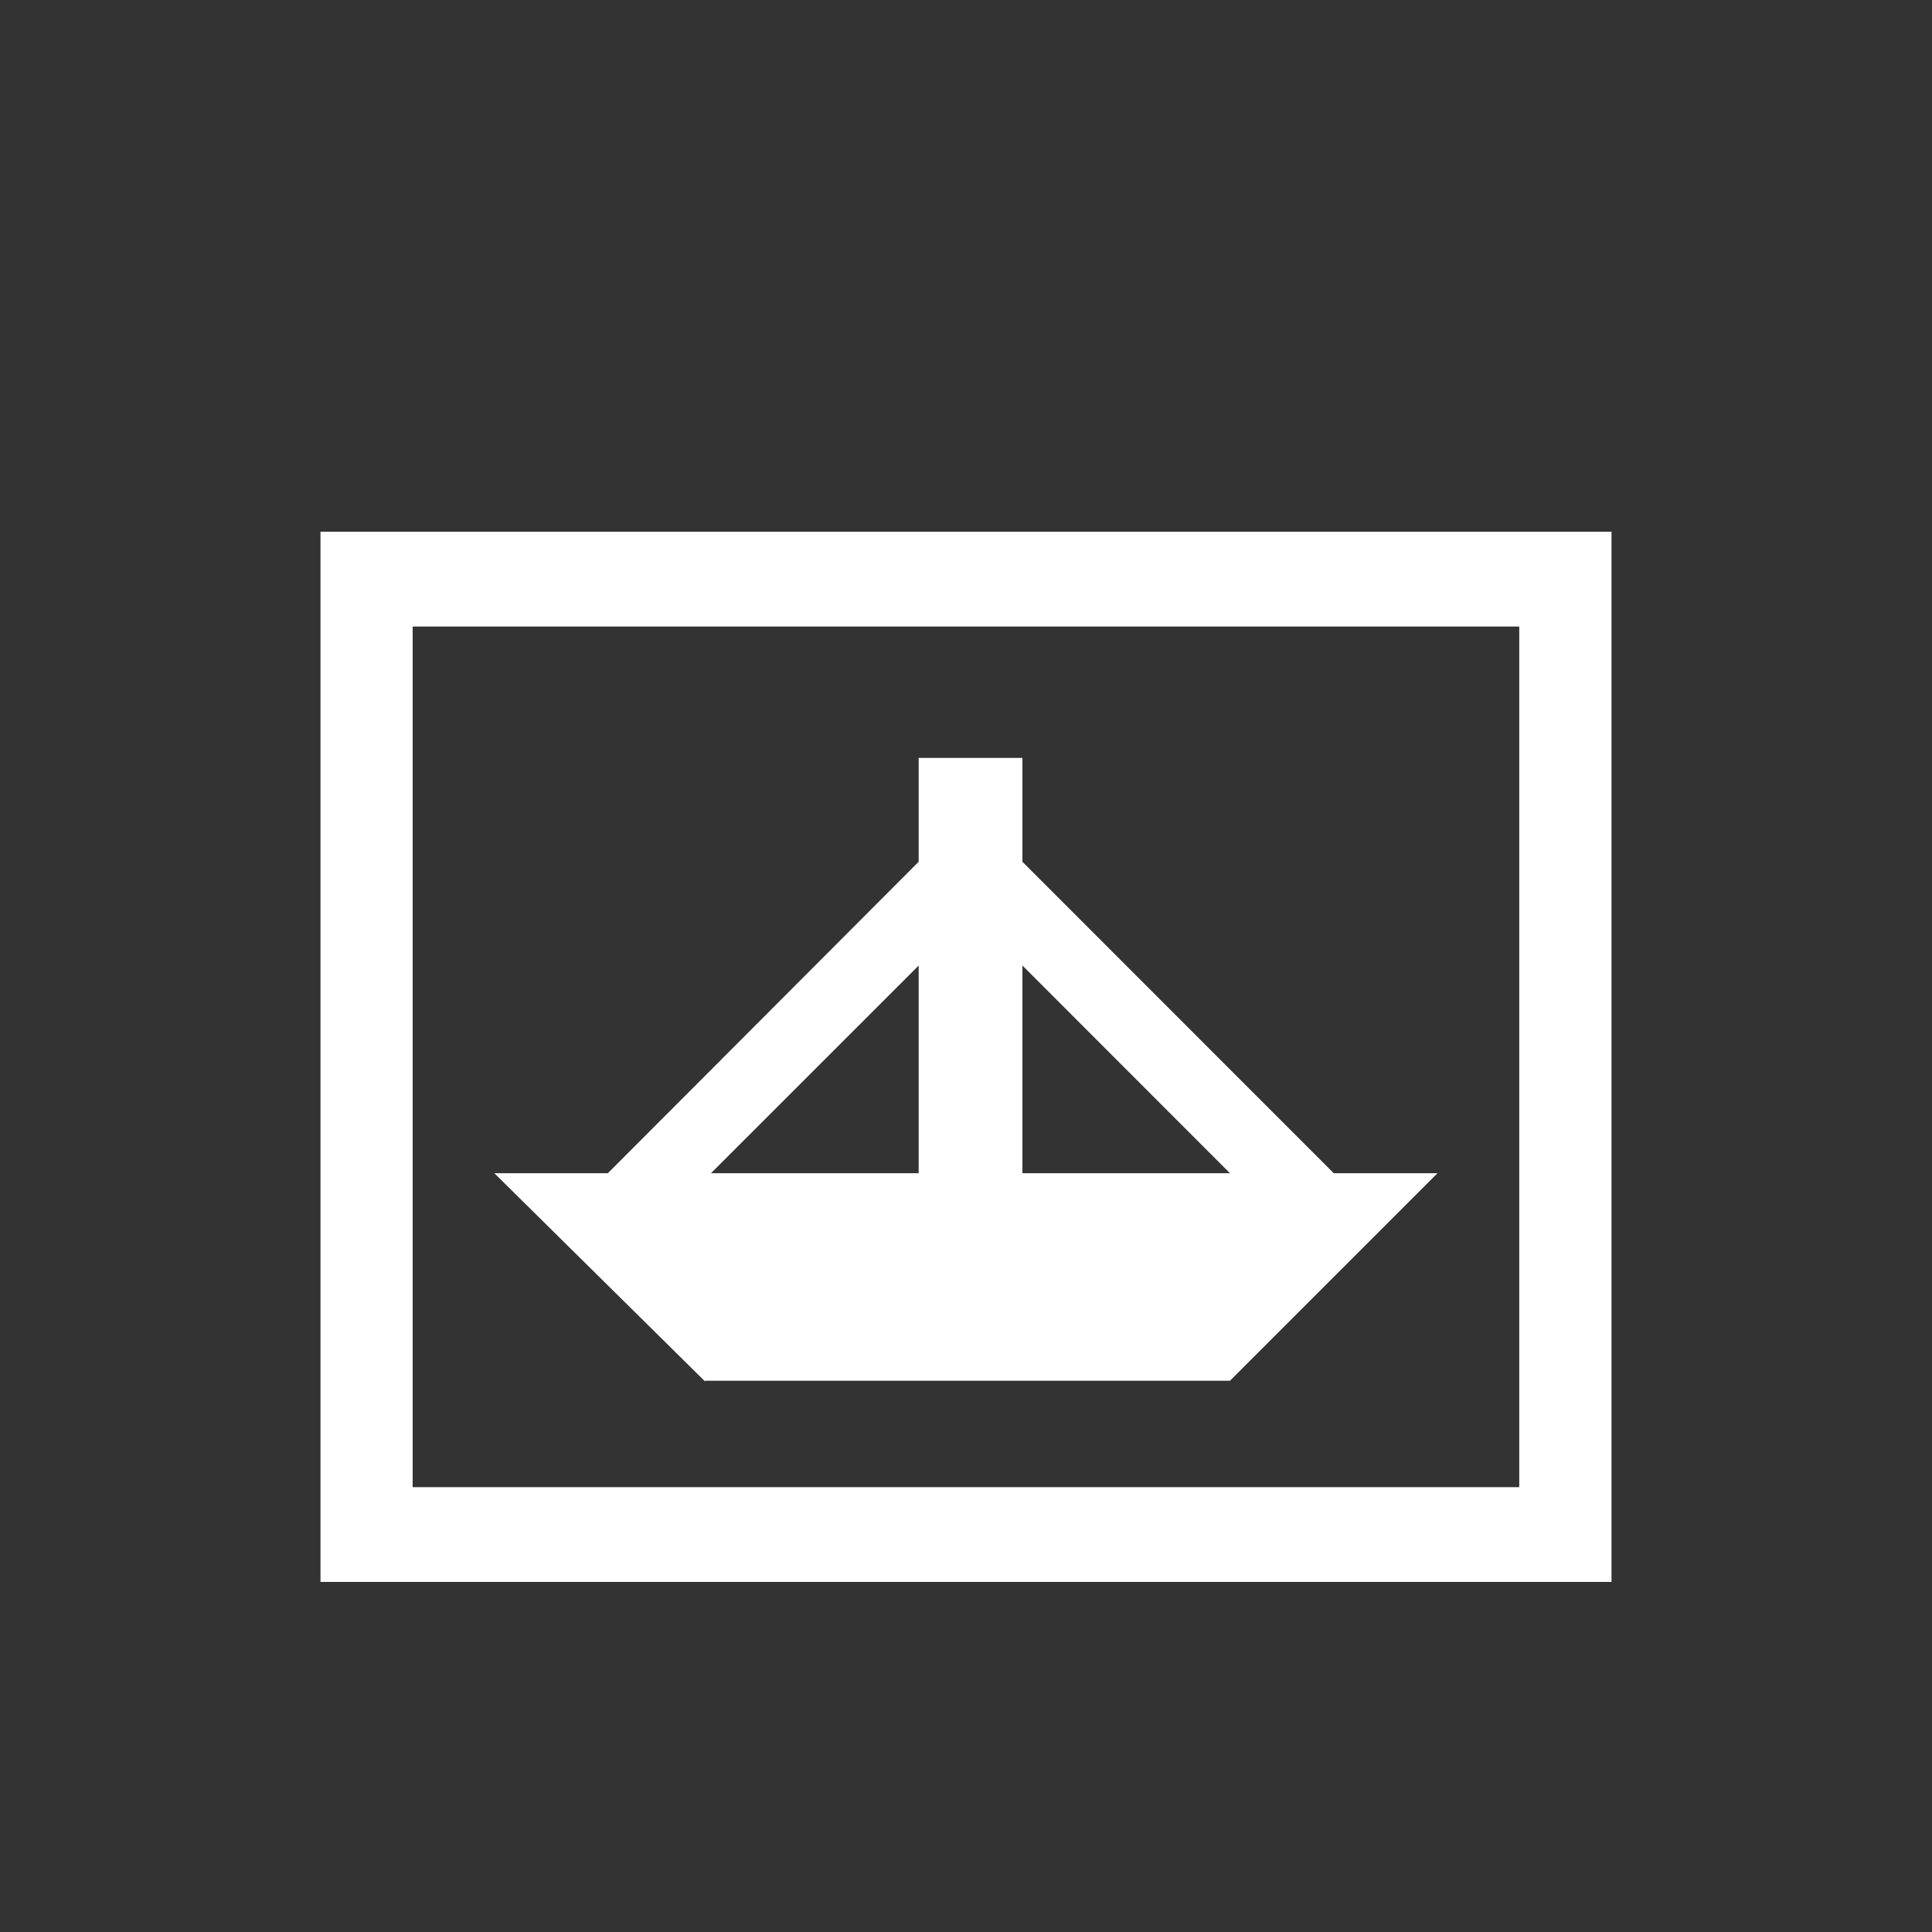 <?xml version="1.0" encoding="UTF-8"?>
<svg xmlns="http://www.w3.org/2000/svg" xmlns:xlink="http://www.w3.org/1999/xlink" contentScriptType="text/ecmascript" width="44" baseProfile="tiny" zoomAndPan="magnify" contentStyleType="text/css" viewBox="0 0 44 44" height="44" preserveAspectRatio="xMidYMid meet" version="1.1">
    <rect x="0" y="0" width="44" height="44" fill="#333333" stroke="none"/>
    <path fill="#ffffff" d="M 7.299 12.11 L 7.299 36.027 L 36.701 36.027 L 36.701 12.11 L 7.299 12.11 z M 34.6 33.869 L 9.398 33.869 L 9.398 14.269 L 34.6 14.269 L 34.6 33.869 z "/>
    <path fill="#ffffff" d="M 32.738 26.719 L 30.375 26.719 L 23.285 19.626 L 23.285 17.261 L 20.922 17.261 L 20.922 19.626 L 13.844 26.719 L 11.258 26.719 L 16.059 31.463 L 16.059 31.445 L 28.012 31.445 L 32.738 26.719 z M 20.922 26.719 L 16.192 26.719 L 20.922 21.99 L 20.922 26.719 z M 23.285 21.989 L 28.012 26.719 L 23.285 26.719 L 23.285 21.989 z "/>
</svg>
